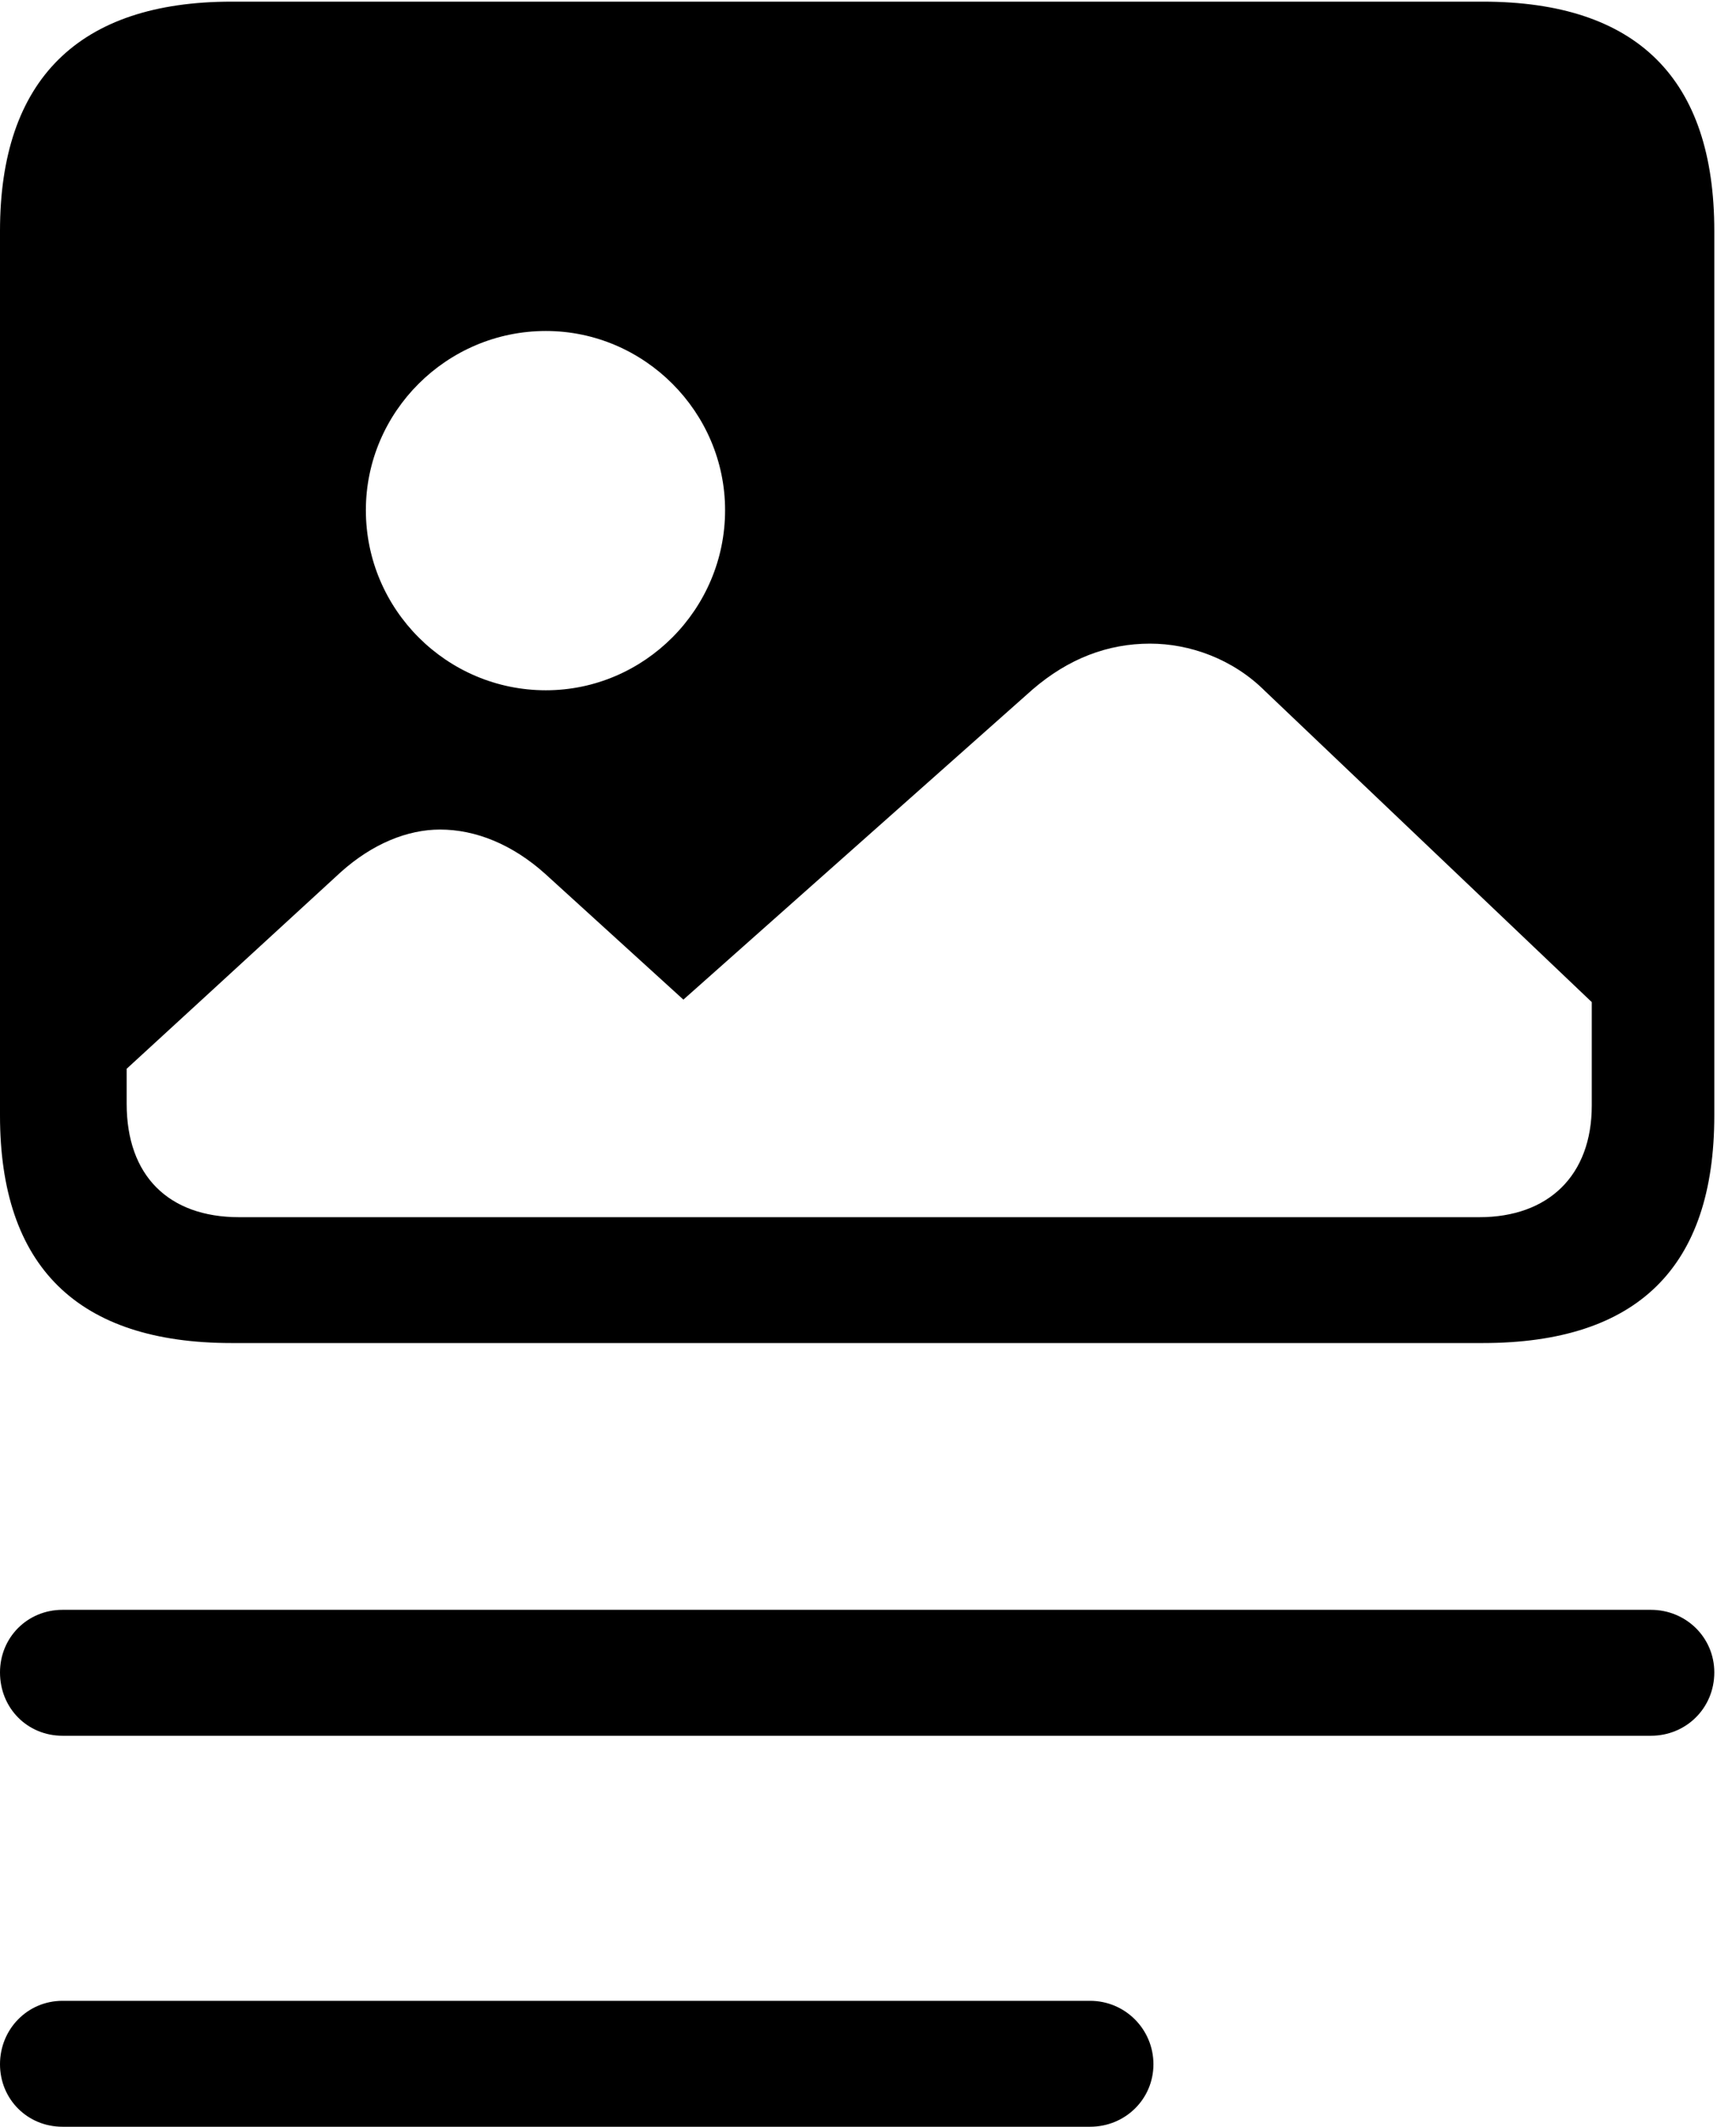 <svg version="1.1" xmlns="http://www.w3.org/2000/svg" xmlns:xlink="http://www.w3.org/1999/xlink" viewBox="0 0 28.479 34.877">
 <g>
  
  <path d="M18.922 33.852C18.922 34.426 18.457 34.877 17.883 34.877L1.025 34.877C0.451 34.877 0 34.426 0 33.852C0 33.277 0.451 32.812 1.025 32.812L17.883 32.812C18.457 32.812 18.922 33.277 18.922 33.852ZM28.123 27.426C28.123 28.014 27.658 28.465 27.084 28.465L1.025 28.465C0.451 28.465 0 28.014 0 27.426C0 26.852 0.451 26.4 1.025 26.4L27.084 26.4C27.658 26.4 28.123 26.852 28.123 27.426Z" style="fill:hsl(0 0 0/0.85)"></path>
  <path d="M28.123 3.787L28.123 18.293C28.123 20.781 26.865 22.025 24.322 22.025L3.801 22.025C1.271 22.025 0 20.768 0 18.293L0 3.787C0 1.312 1.285 0.027 3.801 0.027L24.322 0.027C26.865 0.027 28.123 1.299 28.123 3.787ZM16.939 11.307L11.211 16.393L8.941 14.328C8.408 13.85 7.807 13.604 7.219 13.604C6.686 13.604 6.111 13.836 5.592 14.301L2.078 17.527L2.078 18.102C2.078 19.277 2.762 19.961 3.924 19.961L24.268 19.961C25.402 19.961 26.113 19.277 26.113 18.129L26.113 16.434L20.754 11.334C20.221 10.801 19.51 10.555 18.867 10.555C18.17 10.555 17.527 10.801 16.939 11.307ZM6.002 8.367C6.002 9.994 7.328 11.32 8.955 11.32C10.568 11.32 11.895 9.994 11.895 8.367C11.895 6.754 10.568 5.428 8.955 5.428C7.328 5.428 6.002 6.754 6.002 8.367Z" style="fill:hsl(0 0 0/0.85)"></path>
 </g>
</svg>